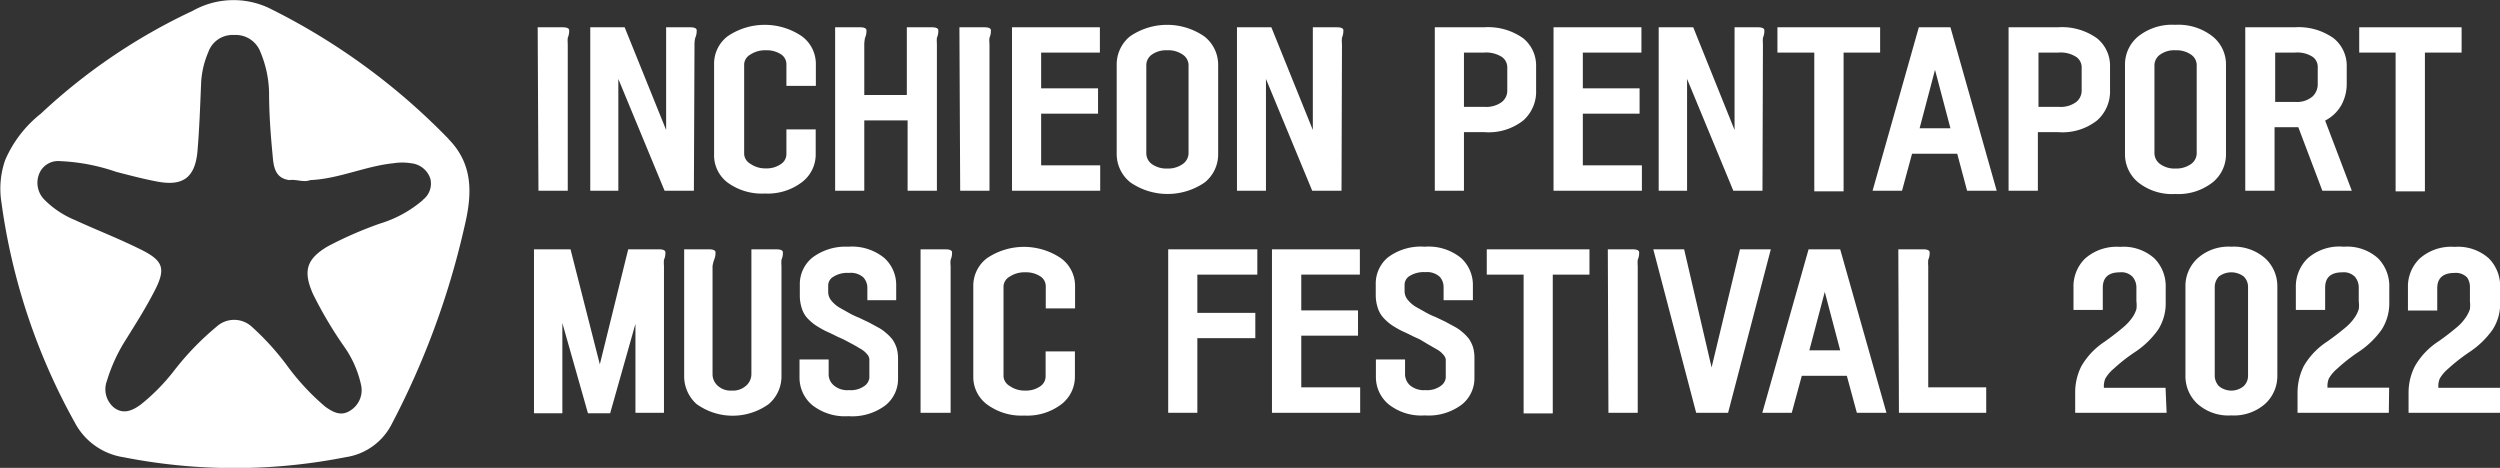 <svg xmlns="http://www.w3.org/2000/svg" viewBox="0 0 162.13 30.34"><rect x="0" y="0" width="162.13" height="30.34" fill="#333333" stroke="none"/><defs><style>.cls-1{fill:#fff;}</style></defs><g id="Layer_2" data-name="Layer 2"><g id="Layer_1-2" data-name="Layer 1"><path class="cls-1" d="M34.87,1.77h1.62c.26,0,.4.06.42.17a1.09,1.09,0,0,1-.09.51,2.4,2.4,0,0,0,0,.4v9.52h-1.9Z"/><path class="cls-1" d="M45,12.37h-1.9l-3-7.25v7.25H38.28V1.77h2.23L43.2,8.43V1.77h1.56c.26,0,.4.06.42.17a1.09,1.09,0,0,1-.09.51,1.66,1.66,0,0,0-.05.4Z"/><path class="cls-1" d="M51,10V8.39h1.9V10A2.25,2.25,0,0,1,52,11.82a3.66,3.66,0,0,1-2.4.73,3.76,3.76,0,0,1-2.44-.73A2.22,2.22,0,0,1,46.31,10V4.16a2.24,2.24,0,0,1,.88-1.81,4.28,4.28,0,0,1,4.81,0,2.22,2.22,0,0,1,.91,1.78V5.57H51V4.15a.76.76,0,0,0-.34-.62,1.7,1.7,0,0,0-1-.27,1.73,1.73,0,0,0-1,.28.77.77,0,0,0-.4.61V10a.78.78,0,0,0,.4.62,1.67,1.67,0,0,0,1,.3,1.62,1.62,0,0,0,1-.29A.77.77,0,0,0,51,10Z"/><path class="cls-1" d="M54.16,1.77h1.62c.25,0,.39.06.41.17a1.09,1.09,0,0,1-.09.51,2.4,2.4,0,0,0-.05.4V6.16h2.76V1.77h1.62c.26,0,.4.06.42.17a1.09,1.09,0,0,1-.09.51,2.4,2.4,0,0,0,0,.4v9.52h-1.9V7.81H56.05v4.56H54.16Z"/><path class="cls-1" d="M62.22,1.77h1.62c.26,0,.4.06.42.17a1.09,1.09,0,0,1-.09.51,1.66,1.66,0,0,0,0,.4v9.52h-1.9Z"/><path class="cls-1" d="M71.35,12.37H65.63V1.77h5.7V3.41H67.52V5.73h3.69V7.37H67.52v3.35h3.83Z"/><path class="cls-1" d="M72.42,10V4.19a2.35,2.35,0,0,1,.86-1.83,4.25,4.25,0,0,1,4.82,0A2.33,2.33,0,0,1,79,4.19V10a2.33,2.33,0,0,1-.87,1.83,4.25,4.25,0,0,1-4.82,0A2.35,2.35,0,0,1,72.42,10Zm4.66,0V4.22a.83.83,0,0,0-.38-.68,1.64,1.64,0,0,0-1-.28,1.62,1.62,0,0,0-1,.28.84.84,0,0,0-.36.68V9.94a.87.87,0,0,0,.36.7,1.62,1.62,0,0,0,1,.29,1.64,1.64,0,0,0,1-.29A.87.87,0,0,0,77.08,9.94Z"/><path class="cls-1" d="M87,12.37h-1.9l-3-7.25v7.25H80.22V1.77h2.23l2.69,6.66V1.77H86.7c.26,0,.4.06.42.17a1.23,1.23,0,0,1-.09.51,1.66,1.66,0,0,0,0,.4Z"/><path class="cls-1" d="M94.94,12.37H93.05V1.77h3.19a3.91,3.91,0,0,1,2.54.71,2.27,2.27,0,0,1,.84,1.8V5.87a2.49,2.49,0,0,1-.83,1.94,3.62,3.62,0,0,1-2.52.76H94.94ZM97.75,5.9V4.36a.82.82,0,0,0-.34-.66,1.89,1.89,0,0,0-1.17-.29h-1.3V6.93h1.33a1.7,1.7,0,0,0,1.12-.31A.94.94,0,0,0,97.75,5.9Z"/><path class="cls-1" d="M106.48,12.37h-5.73V1.77h5.7V3.41h-3.8V5.73h3.68V7.37h-3.68v3.35h3.83Z"/><path class="cls-1" d="M114.3,12.37h-1.89l-3-7.25v7.25h-1.84V1.77h2.24l2.68,6.66V1.77H114c.26,0,.4.06.42.17a1.09,1.09,0,0,1-.09.51,2.4,2.4,0,0,0,0,.4Z"/><path class="cls-1" d="M121.93,1.77V3.41h-2.37v9h-1.9v-9h-2.39V1.77Z"/><path class="cls-1" d="M126.49,1.77l3,10.6h-1.92l-.64-2.4H124l-.65,2.4h-1.91l3-10.6Zm-1,2.76-1,3.79h2Z"/><path class="cls-1" d="M132.16,12.37h-1.9V1.77h3.19a3.89,3.89,0,0,1,2.54.71,2.28,2.28,0,0,1,.85,1.8V5.87A2.5,2.5,0,0,1,136,7.81a3.62,3.62,0,0,1-2.52.76h-1.32ZM135,5.9V4.36a.82.82,0,0,0-.34-.66,1.87,1.87,0,0,0-1.17-.29h-1.29V6.93h1.32a1.7,1.7,0,0,0,1.12-.31A.94.94,0,0,0,135,5.9Z"/><path class="cls-1" d="M137.81,10V4.19a2.35,2.35,0,0,1,.86-1.83,3.52,3.52,0,0,1,2.4-.75,3.59,3.59,0,0,1,2.42.75,2.33,2.33,0,0,1,.87,1.83V10a2.33,2.33,0,0,1-.87,1.83,3.59,3.59,0,0,1-2.42.75,3.52,3.52,0,0,1-2.4-.75A2.35,2.35,0,0,1,137.81,10Zm4.65,0V4.22a.82.82,0,0,0-.37-.68,1.65,1.65,0,0,0-1-.28,1.58,1.58,0,0,0-1,.28.85.85,0,0,0-.37.68V9.94a.88.88,0,0,0,.37.7,1.59,1.59,0,0,0,1,.29,1.65,1.65,0,0,0,1-.29A.86.86,0,0,0,142.46,9.94Z"/><path class="cls-1" d="M147.51,12.37h-1.9V1.77h3.19a3.91,3.91,0,0,1,2.54.71,2.28,2.28,0,0,1,.85,1.8V5.43a2.87,2.87,0,0,1-.35,1.39,2.54,2.54,0,0,1-1.05,1l1.73,4.55h-1.91l-1.56-4.12h-1.54Zm2.8-6.92V4.36A.8.8,0,0,0,150,3.7a1.82,1.82,0,0,0-1.16-.29h-1.29v3.2h1.32a1.54,1.54,0,0,0,1.11-.36A1.09,1.09,0,0,0,150.31,5.45Z"/><path class="cls-1" d="M159.64,1.77V3.41h-2.38v9h-1.9v-9H153V1.77Z"/><path class="cls-1" d="M40.74,16.17h2c.26,0,.39.06.41.17a1.09,1.09,0,0,1-.09.51,2.23,2.23,0,0,0,0,.4v9.52H41.21V21l-1.64,5.8H38.13l-1.66-5.85v5.85H34.63V16.17H37l1.9,7.46Z"/><path class="cls-1" d="M46.21,17.25v7a1,1,0,0,0,.32.75,1.23,1.23,0,0,0,.93.33A1.27,1.27,0,0,0,48.4,25a1,1,0,0,0,.33-.75V16.17h1.62c.26,0,.4.06.42.17a1.09,1.09,0,0,1-.09.51,2.4,2.4,0,0,0,0,.4v7.12a2.36,2.36,0,0,1-.82,1.83,4,4,0,0,1-4.69,0,2.41,2.41,0,0,1-.8-1.83v-8.2h1.62c.25,0,.39.06.41.17a1.09,1.09,0,0,1-.09.51A2.4,2.4,0,0,0,46.21,17.25Z"/><path class="cls-1" d="M56.38,24.51v-1.2a.53.53,0,0,0-.16-.35,1.42,1.42,0,0,0-.45-.36c-.19-.12-.37-.22-.52-.3L54.68,22l-.38-.17c-.27-.14-.53-.26-.77-.37a6.19,6.19,0,0,1-.67-.39,3.18,3.18,0,0,1-.54-.48A1.75,1.75,0,0,1,52,20a2.67,2.67,0,0,1-.13-.88v-.66a2.21,2.21,0,0,1,.81-1.75A3.56,3.56,0,0,1,55,16a3.32,3.32,0,0,1,2.35.73,2.36,2.36,0,0,1,.77,1.81v.93H56.25v-.83A1,1,0,0,0,56,18a1.2,1.2,0,0,0-.94-.3,1.66,1.66,0,0,0-1,.24.66.66,0,0,0-.35.55v.46a.88.88,0,0,0,.21.55,2,2,0,0,0,.54.46l.66.37a4.88,4.88,0,0,0,.6.28l.63.3.59.32a2.68,2.68,0,0,1,.52.36,2.83,2.83,0,0,1,.42.43,2.17,2.17,0,0,1,.27.55,2.48,2.48,0,0,1,.09.68v1.3a2.18,2.18,0,0,1-.81,1.73,3.57,3.57,0,0,1-2.41.71,3.42,3.42,0,0,1-2.37-.74,2.33,2.33,0,0,1-.8-1.77V23.31h1.89v1a.93.93,0,0,0,.32.67,1.34,1.34,0,0,0,1,.32,1.5,1.5,0,0,0,1-.27A.75.75,0,0,0,56.38,24.51Z"/><path class="cls-1" d="M59.7,16.17h1.62c.26,0,.4.06.42.17a1.09,1.09,0,0,1-.09.51,1.66,1.66,0,0,0,0,.4v9.52H59.7Z"/><path class="cls-1" d="M67.81,24.41V22.79h1.9V24.4a2.25,2.25,0,0,1-.88,1.82,3.66,3.66,0,0,1-2.4.73A3.76,3.76,0,0,1,64,26.22a2.22,2.22,0,0,1-.88-1.79V18.56A2.24,2.24,0,0,1,64,16.75a4.28,4.28,0,0,1,4.81,0,2.22,2.22,0,0,1,.91,1.78V20h-1.9V18.55a.76.76,0,0,0-.34-.62,1.7,1.7,0,0,0-1-.27,1.73,1.73,0,0,0-1,.28.77.77,0,0,0-.4.61v5.86a.78.78,0,0,0,.4.62,1.67,1.67,0,0,0,1,.3,1.62,1.62,0,0,0,1-.29A.77.77,0,0,0,67.81,24.41Z"/><path class="cls-1" d="M77.65,26.77H75.76V16.17h5.78v1.64H77.65v2.48h3.76v1.64H77.65Z"/><path class="cls-1" d="M88.21,26.77H82.49V16.17h5.7v1.64h-3.8v2.32h3.68v1.64H84.39v3.35h3.82Z"/><path class="cls-1" d="M93.76,24.51v-1.2A.58.58,0,0,0,93.6,23a1.42,1.42,0,0,0-.45-.36l-.52-.3L92.06,22l-.38-.17c-.27-.14-.53-.26-.77-.37a6.19,6.19,0,0,1-.67-.39,3.18,3.18,0,0,1-.54-.48,1.75,1.75,0,0,1-.35-.63,2.67,2.67,0,0,1-.13-.88v-.66A2.21,2.21,0,0,1,90,16.7,3.56,3.56,0,0,1,92.4,16a3.32,3.32,0,0,1,2.35.73,2.36,2.36,0,0,1,.77,1.81v.93h-1.9v-.83a1,1,0,0,0-.25-.69,1.22,1.22,0,0,0-.94-.3,1.72,1.72,0,0,0-1,.24.67.67,0,0,0-.34.55v.46a.88.88,0,0,0,.21.55,2,2,0,0,0,.54.46l.66.37a4.28,4.28,0,0,0,.6.28l.63.3.59.32a2.68,2.68,0,0,1,.52.36,2.83,2.83,0,0,1,.42.43,2.17,2.17,0,0,1,.27.55,2.48,2.48,0,0,1,.09.68v1.3a2.18,2.18,0,0,1-.81,1.73,3.57,3.57,0,0,1-2.41.71,3.4,3.4,0,0,1-2.37-.74,2.3,2.3,0,0,1-.8-1.77V23.31h1.89v1a1,1,0,0,0,.31.67,1.38,1.38,0,0,0,1,.32,1.51,1.51,0,0,0,1-.27A.75.75,0,0,0,93.76,24.51Z"/><path class="cls-1" d="M103.08,16.17v1.64H100.7v9H98.81v-9H96.42V16.17Z"/><path class="cls-1" d="M104.27,16.17h1.62c.25,0,.39.06.41.17a1.09,1.09,0,0,1-.09.51,2.23,2.23,0,0,0,0,.4v9.52h-1.9Z"/><path class="cls-1" d="M111,23.83l1.84-7.66h2l-2.77,10.6H110l-2.78-10.6h2Z"/><path class="cls-1" d="M119.34,16.17l3,10.6h-1.92l-.65-2.4h-2.92l-.65,2.4h-1.91l3-10.6Zm-1,2.76-1,3.79h2Z"/><path class="cls-1" d="M123.11,16.17h1.62c.25,0,.39.06.41.17a1.09,1.09,0,0,1-.09.51,2.23,2.23,0,0,0,0,.4v7.87h3.76v1.65h-5.66Z"/><path class="cls-1" d="M140.51,26.77h-5.93V25.49a3.77,3.77,0,0,1,.4-1.74,4.71,4.71,0,0,1,1.51-1.59c.49-.35.89-.66,1.19-.92a3.24,3.24,0,0,0,.64-.7,2,2,0,0,0,.23-.49,1.79,1.79,0,0,0,0-.5v-.92a1.08,1.08,0,0,0-.24-.67,1,1,0,0,0-.82-.3c-.75,0-1.12.33-1.12,1v1.44h-1.9V18.65a2.52,2.52,0,0,1,.76-1.89,3.1,3.1,0,0,1,2.26-.75,3,3,0,0,1,2.22.74,2.56,2.56,0,0,1,.74,1.89v1a3.16,3.16,0,0,1-.49,1.74,5.69,5.69,0,0,1-1.53,1.47,11,11,0,0,0-1.36,1.07,2.39,2.39,0,0,0-.54.64,1.31,1.31,0,0,0-.09.52v.07h4Z"/><path class="cls-1" d="M141.73,24.37V18.59a2.44,2.44,0,0,1,.78-1.83A3,3,0,0,1,144.7,16a3.07,3.07,0,0,1,2.2.75,2.45,2.45,0,0,1,.79,1.83v5.78a2.45,2.45,0,0,1-.79,1.83,3.07,3.07,0,0,1-2.2.75,3,3,0,0,1-2.19-.75A2.44,2.44,0,0,1,141.73,24.37Zm4.06,0V18.62a.94.94,0,0,0-.28-.69,1.34,1.34,0,0,0-1.61,0,1,1,0,0,0-.27.69v5.72a1,1,0,0,0,.27.7,1.26,1.26,0,0,0,1.61,0A.93.93,0,0,0,145.79,24.34Z"/><path class="cls-1" d="M154.92,26.77H149V25.49a3.9,3.9,0,0,1,.4-1.74,4.71,4.71,0,0,1,1.51-1.59c.5-.35.89-.66,1.2-.92a3.15,3.15,0,0,0,.63-.7,2,2,0,0,0,.23-.49,1.79,1.79,0,0,0,0-.5v-.92a1.08,1.08,0,0,0-.24-.67,1,1,0,0,0-.81-.3c-.76,0-1.13.33-1.13,1v1.44h-1.9V18.65a2.55,2.55,0,0,1,.76-1.89A3.12,3.12,0,0,1,152,16a3,3,0,0,1,2.21.74,2.56,2.56,0,0,1,.74,1.89v1a3.16,3.16,0,0,1-.49,1.74,5.69,5.69,0,0,1-1.53,1.47,11,11,0,0,0-1.36,1.07,2.39,2.39,0,0,0-.54.64,1.31,1.31,0,0,0-.09.52v.07h4Z"/><path class="cls-1" d="M162.13,26.77H156.2V25.49a3.78,3.78,0,0,1,.41-1.74,4.67,4.67,0,0,1,1.5-1.59,15,15,0,0,0,1.2-.92,2.92,2.92,0,0,0,.63-.7,2.13,2.13,0,0,0,.24-.49,2.35,2.35,0,0,0,0-.5v-.92A1.08,1.08,0,0,0,160,18a1,1,0,0,0-.81-.3c-.75,0-1.13.33-1.13,1v1.44h-1.9V18.65a2.52,2.52,0,0,1,.77-1.89,3.08,3.08,0,0,1,2.26-.75,3,3,0,0,1,2.21.74,2.56,2.56,0,0,1,.74,1.89v1a3.08,3.08,0,0,1-.49,1.74,5.69,5.69,0,0,1-1.53,1.47,11.77,11.77,0,0,0-1.36,1.07,2.39,2.39,0,0,0-.54.64,1.31,1.31,0,0,0-.09.52v.07h4Z"/><path class="cls-1" d="M29.08,9A42.29,42.29,0,0,0,17.42.51,5.4,5.4,0,0,0,12.5.7,37.86,37.86,0,0,0,2.65,7.37a7.75,7.75,0,0,0-2.31,3A5.63,5.63,0,0,0,.09,13.1,40.53,40.53,0,0,0,4.85,27.4,4.3,4.3,0,0,0,8,29.65a37.17,37.17,0,0,0,14.41,0,4,4,0,0,0,3-2.16,52.32,52.32,0,0,0,4.7-12.74c.48-2,.66-4-1-5.71m-1.67,3.92a7.69,7.69,0,0,1-2.8,1.54,24.85,24.85,0,0,0-3.39,1.48c-1.38.82-1.61,1.6-.95,3.09a26.31,26.31,0,0,0,2,3.38,6.81,6.81,0,0,1,1.11,2.49,1.55,1.55,0,0,1-.67,1.67c-.62.42-1.14.12-1.64-.23a15.47,15.47,0,0,1-2.52-2.72,17,17,0,0,0-2.25-2.47,1.69,1.69,0,0,0-2.29,0A18,18,0,0,0,11.32,24a13,13,0,0,1-2.17,2.22c-.54.4-1.13.68-1.75.22a1.54,1.54,0,0,1-.47-1.73A10.76,10.76,0,0,1,8.18,22c.62-1,1.26-2,1.82-3.09.78-1.49.61-2-.89-2.74s-2.84-1.25-4.25-1.9a6,6,0,0,1-2-1.34,1.55,1.55,0,0,1-.31-1.68,1.32,1.32,0,0,1,1.35-.8,12.75,12.75,0,0,1,3.62.69c.88.23,1.76.46,2.65.63,1.7.33,2.49-.25,2.64-2,.12-1.43.17-2.87.23-4.31a5.73,5.73,0,0,1,.47-2.08,1.66,1.66,0,0,1,1.67-1.11,1.71,1.71,0,0,1,1.7,1.08A7.19,7.19,0,0,1,17.45,6c0,1.36.1,2.72.23,4.07.06.69.13,1.49,1.09,1.61.45-.07.91.17,1.35,0,1.85-.08,3.55-.9,5.37-1.09a3.66,3.66,0,0,1,1.19,0,1.46,1.46,0,0,1,1.23,1,1.32,1.32,0,0,1-.5,1.38"/></g></g></svg>